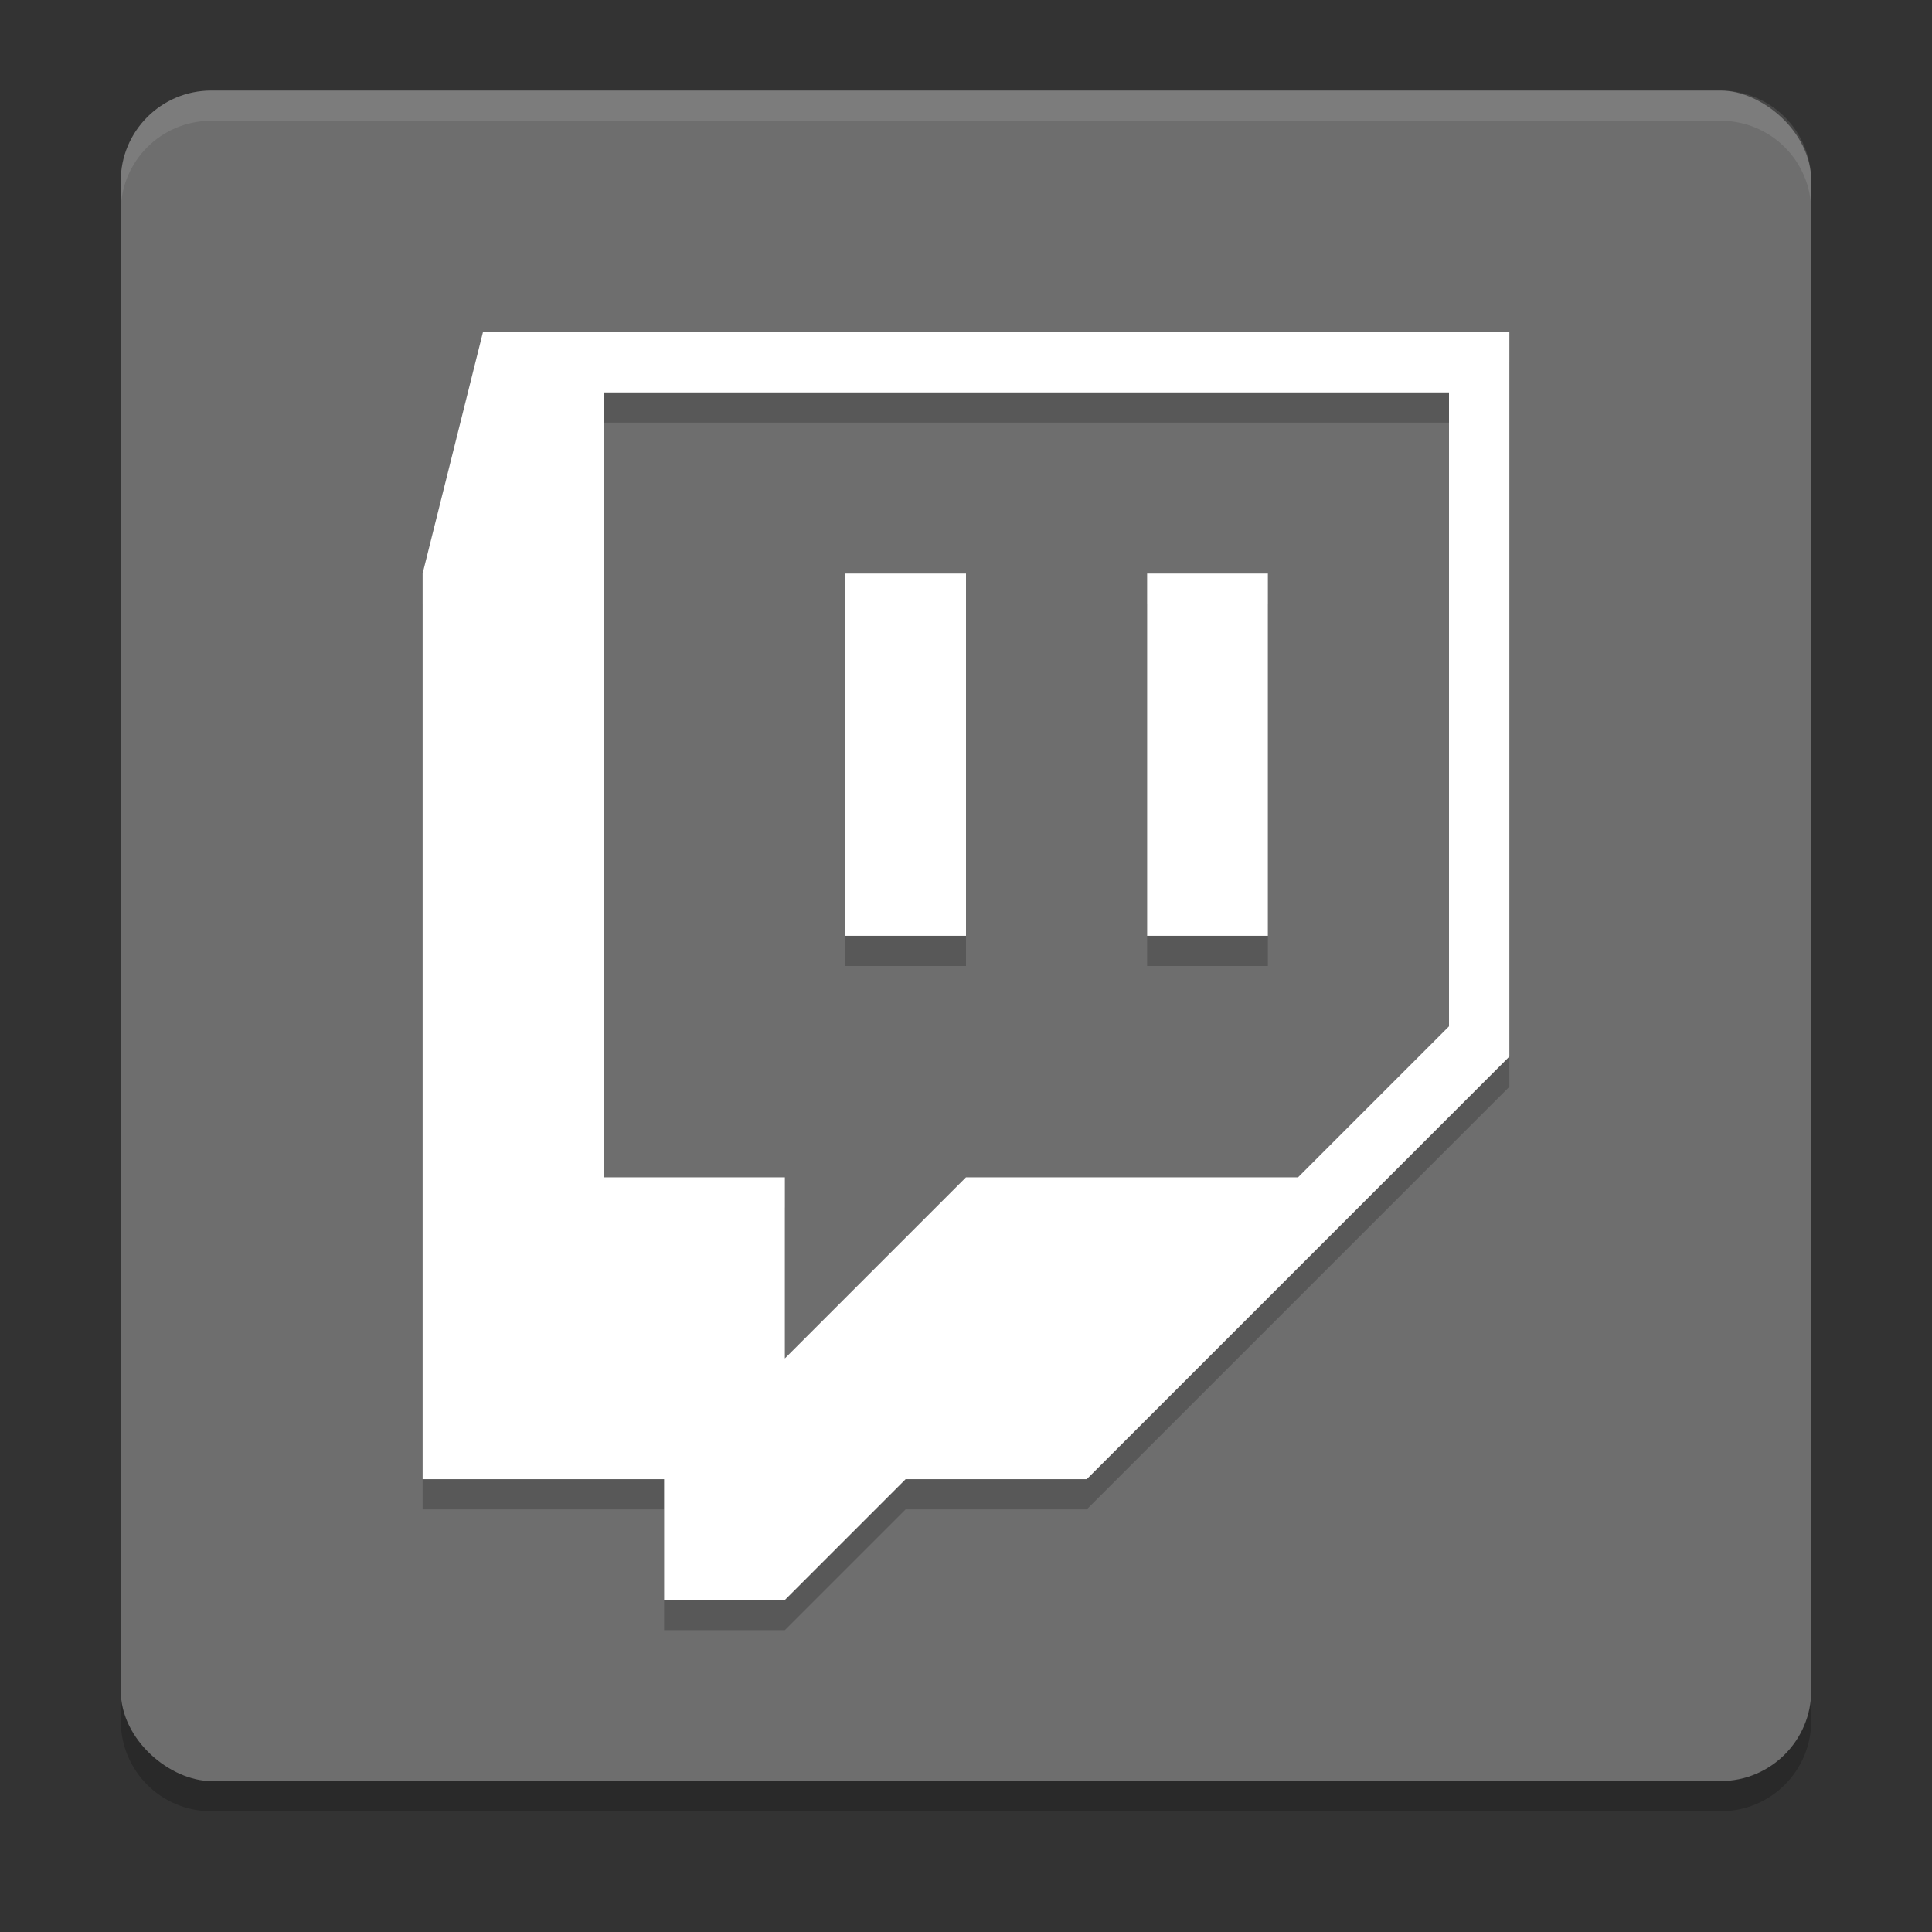 <svg xmlns="http://www.w3.org/2000/svg" width="64" height="64" version="1">
 <rect width="100%" height="100%" fill="#333333" stroke="none"/>
 <path style="opacity:0.2" d="m 4,55 0,2 c 0,1.662 1.338,3 3,3 l 50,0 c 1.662,0 3,-1.338 3,-3 l 0,-2 c 0,1.662 -1.338,3 -3,3 L 7,58 C 5.338,58 4,56.662 4,55 Z"/>
 <rect style="fill:#6e6e6e" width="56" height="56" x="-59" y="-60" rx="3" ry="3" transform="matrix(0,-1,-1,0,0,0)"/>
 <path style="opacity:0.1;fill:#ffffff" d="M 7 3 C 5.338 3 4 4.338 4 6 L 4 7 C 4 5.338 5.338 4 7 4 L 57 4 C 58.662 4 60 5.338 60 7 L 60 6 C 60 4.338 58.662 3 57 3 L 7 3 z"/>
 <path style="opacity:0.2;fill-rule:evenodd" d="m 16,12 -2,8 0,30 8,0 0,4 4,0 4,-4 6,0 14,-14 0,-24 -34,0 z m 4,2 28,0 0,21 -5,5 -11,0 -6,6 0,-6 -6,0 0,-26 z m 8,6 0,12 4,0 0,-12 -4,0 z m 10,0 0,12 4,0 0,-12 -4,0 z"/>
 <path style="fill:#ffffff;fill-rule:evenodd" d="m 16,11 -2,8 0,30 8,0 0,4 4,0 4,-4 6,0 14,-14 0,-24 -34,0 z m 4,2 28,0 0,21 -5,5 -11,0 -6,6 0,-6 -6,0 0,-26 z m 8,6 0,12 4,0 0,-12 -4,0 z m 10,0 0,12 4,0 0,-12 -4,0 z"/>
</svg>
